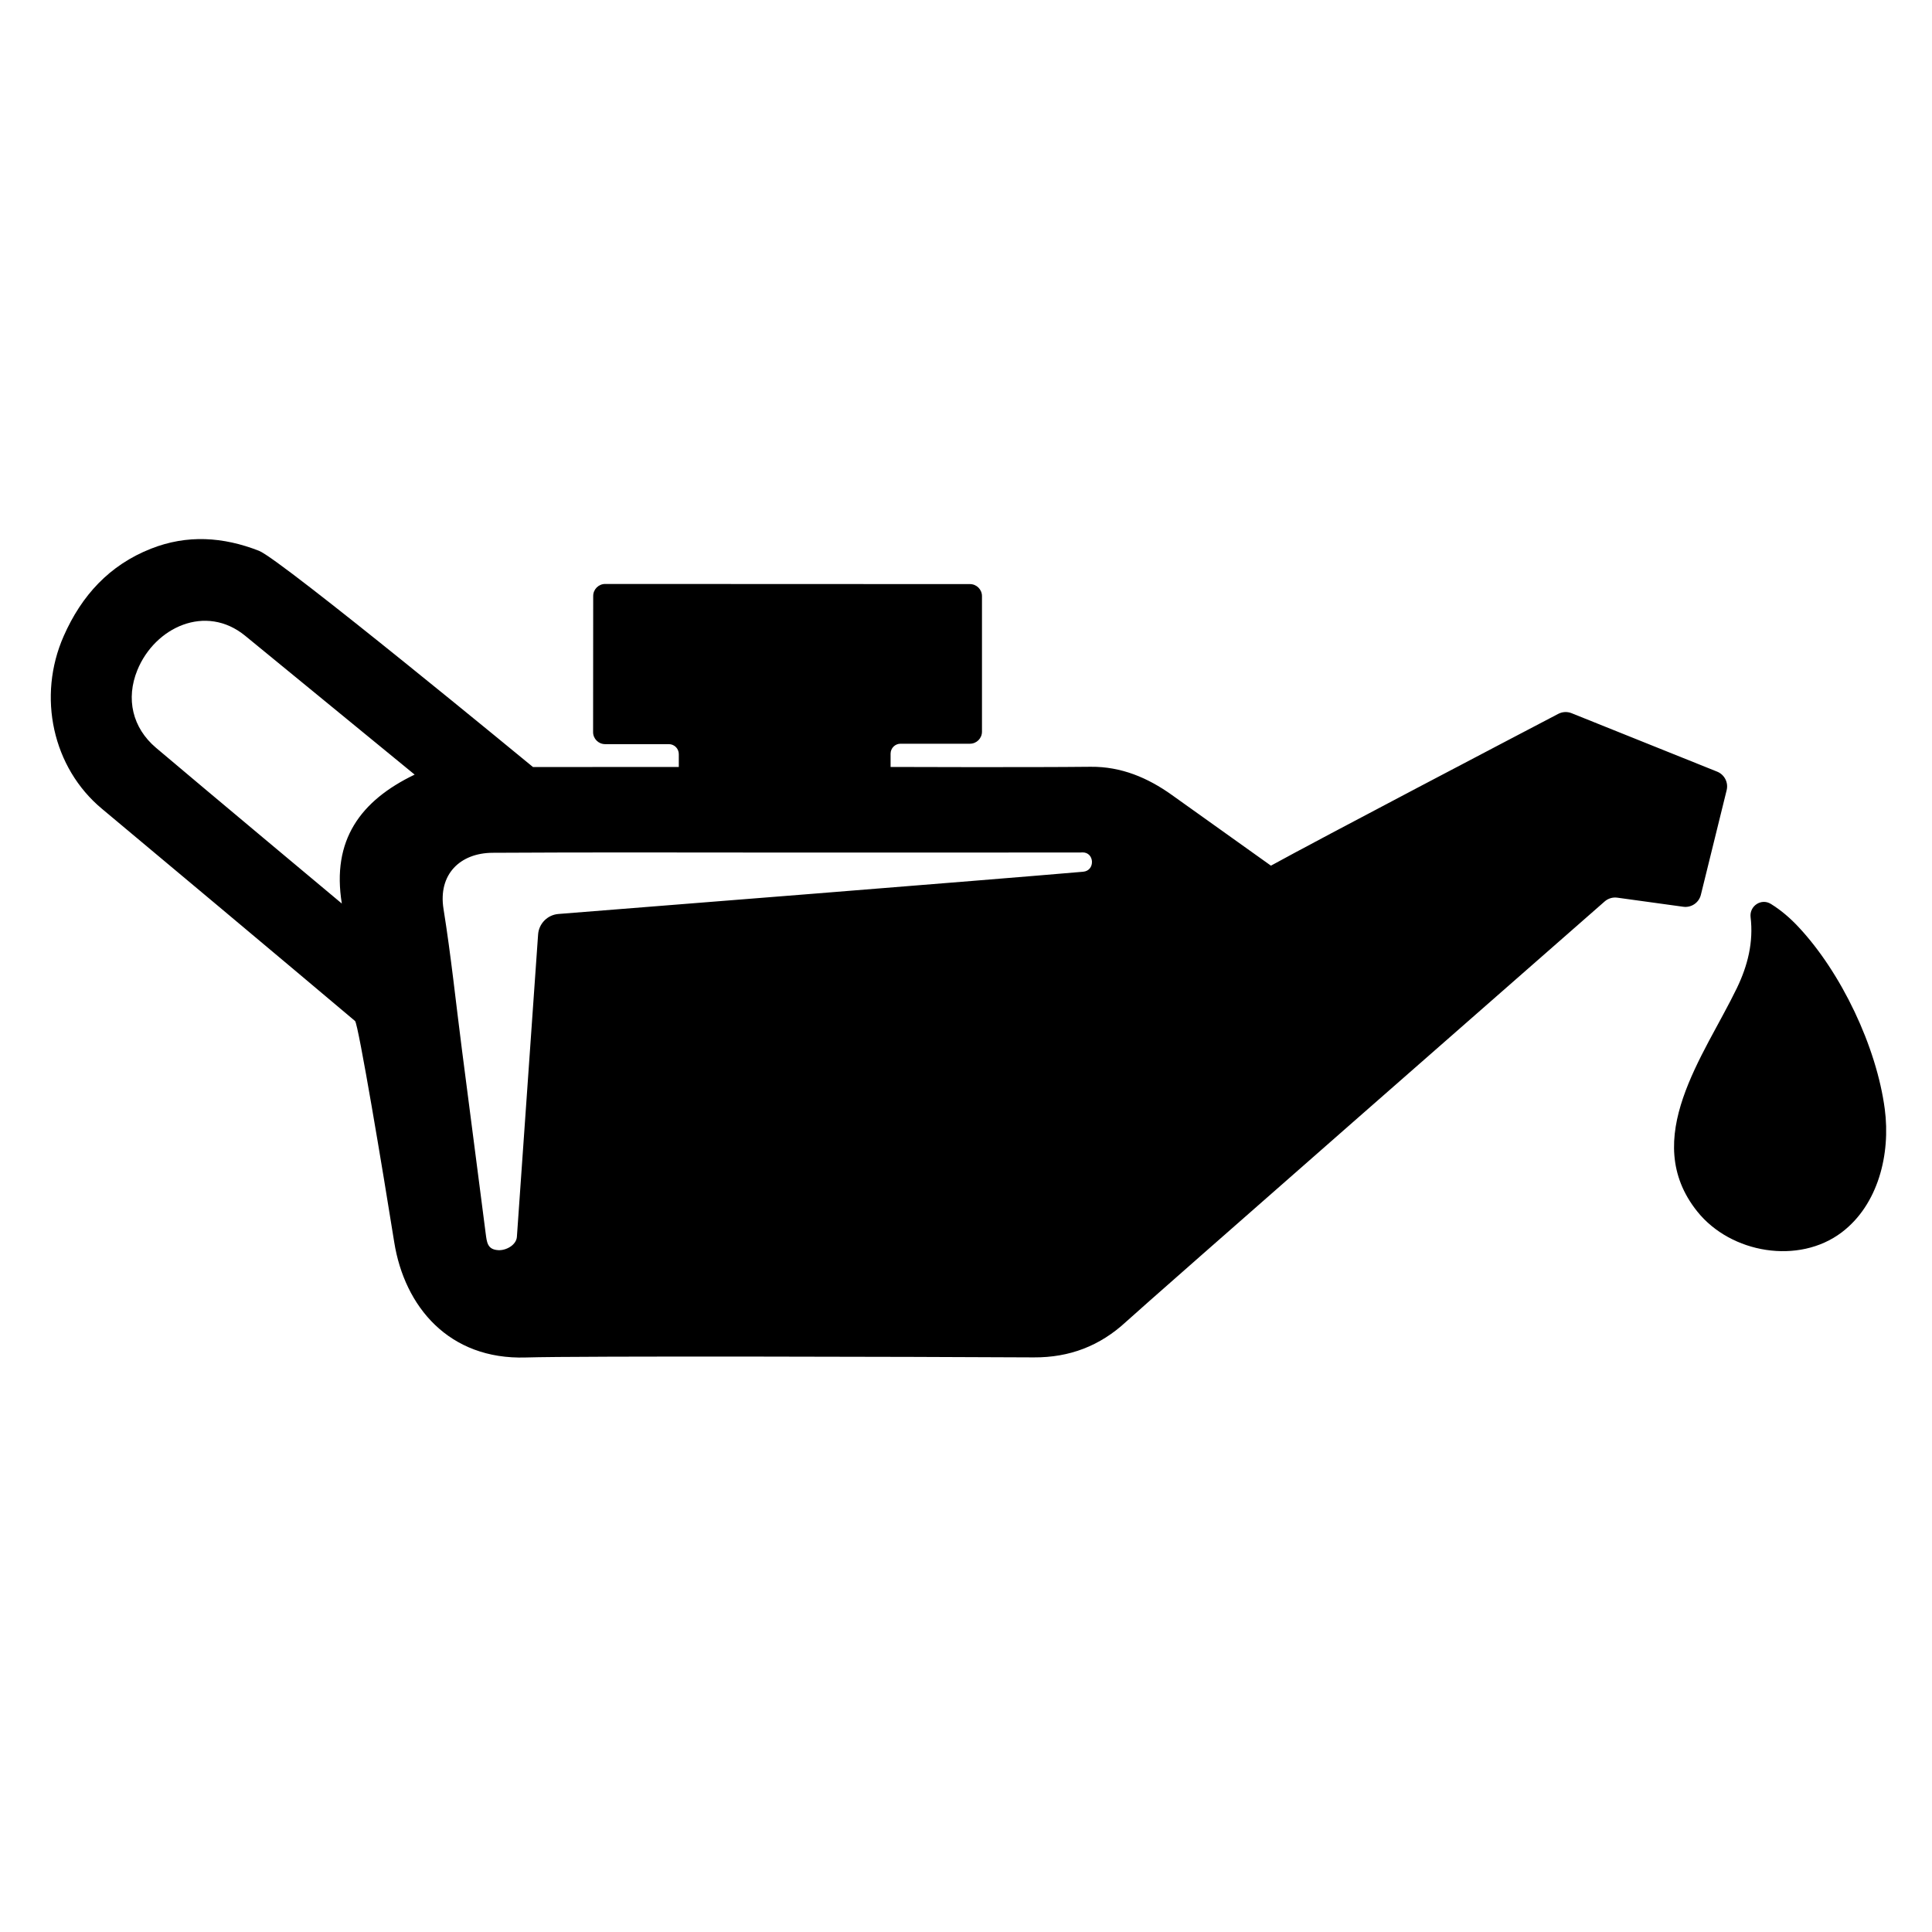 <?xml version="1.0" encoding="utf-8"?>
<!-- Generator: Adobe Illustrator 17.1.0, SVG Export Plug-In . SVG Version: 6.00 Build 0)  -->
<!DOCTYPE svg PUBLIC "-//W3C//DTD SVG 1.1//EN" "http://www.w3.org/Graphics/SVG/1.1/DTD/svg11.dtd">
<svg version="1.1" id="Layer_1" xmlns="http://www.w3.org/2000/svg" xmlns:xlink="http://www.w3.org/1999/xlink" x="0px" y="0px"
	 width="1000px" height="1000px" viewBox="0 0 1000 1000" enable-background="new 0 0 1000 1000" xml:space="preserve">
<g>
	<path d="M52.798,418.654c13.716,11.398,101.076,84.564,130.979,109.821c1.692,1.429,14.523,78.33,20.263,114.413
		c5.324,33.467,28.348,60.992,68.117,59.74c26.817-0.844,202.119-0.376,262.916-0.045c18.577,0.101,34.268-5.947,47.779-18.438
		c10.06-9.301,220.791-193.959,247.718-217.554c1.796-1.573,4.181-2.286,6.546-1.96l34.131,4.704
		c4.175,0.576,8.11-2.094,9.119-6.186l13.346-54.139c0.982-3.984-1.119-8.083-4.926-9.612l-75.337-30.253
		c-2.235-0.897-4.751-0.771-6.885,0.345c-20.004,10.468-123.316,64.566-148.728,78.577c0,0-35.548-25.368-51.325-36.627
		c-12.325-8.796-26.078-14.727-42.013-14.556c-32.936,0.354-101.876,0.089-103.531,0.089v-6.874c0-2.846,2.307-5.153,5.153-5.153
		h35.93c3.435,0,6.219-2.784,6.219-6.219v-70.181c0-3.434-2.783-6.218-6.216-6.219l-188.795-0.074
		c-3.434-0.001-6.219,2.78-6.221,6.214l-0.052,70.473c-0.003,3.437,2.783,6.224,6.219,6.224h32.986c2.846,0,5.154,2.307,5.154,5.154
		v6.655l-75.473,0.042c0,0-130.347-107.446-141.815-111.922c-18.578-7.251-37.187-8.483-55.924-1.087
		c-21.544,8.503-35.903,24.246-45.148,45.19C19.145,360.552,27.235,397.41,52.798,418.654z M254.922,441.402
		c50.775-0.319,101.554-0.112,152.331-0.117c50.636-0.004,101.271-0.019,151.907-0.023c0.331-0.027,0.654-0.046,0.971-0.058
		c6.434-0.229,6.912,9.449,0.498,10.005c-49.807,4.319-227.692,18.398-271.579,21.866c-5.658,0.447-10.135,4.966-10.532,10.627
		c0,0-10.948,156.111-10.974,156.484c-0.298,4.249-5.589,7.127-9.616,6.898c-5.682-0.322-5.927-4.033-6.555-8.761
		c-1.105-8.326-2.149-16.661-3.225-24.992c-2.993-23.188-5.989-46.376-8.993-69.562c-3.159-24.385-5.677-48.967-9.585-73.247
		C226.666,452.493,238.219,441.507,254.922,441.402z M71.092,346.861c9.054-22.186,35.4-34.506,55.823-17.775
		c0.218,0.179,87.707,71.852,87.707,71.852c-28.081,13.495-43.023,33.938-37.692,66.741c-6.225-5.205-69.969-58.446-96.183-80.627
		C68.53,376.713,65.047,361.674,71.092,346.861z"/>
	<path d="M930.723,479.616c-4.247-4.515-8.858-8.489-14.142-11.759c-4.963-3.071-11.169,1.086-10.476,6.881
		c1.537,12.852-1.427,24.949-7.098,36.695c-16.854,34.908-50.563,78.089-20.497,115.639c17.422,21.758,52.568,27.62,74.778,10.78
		c18.813-14.265,25.357-40.396,22.267-63.803C971.298,541.793,953.026,503.329,930.723,479.616z"/>
</g>
</svg>

